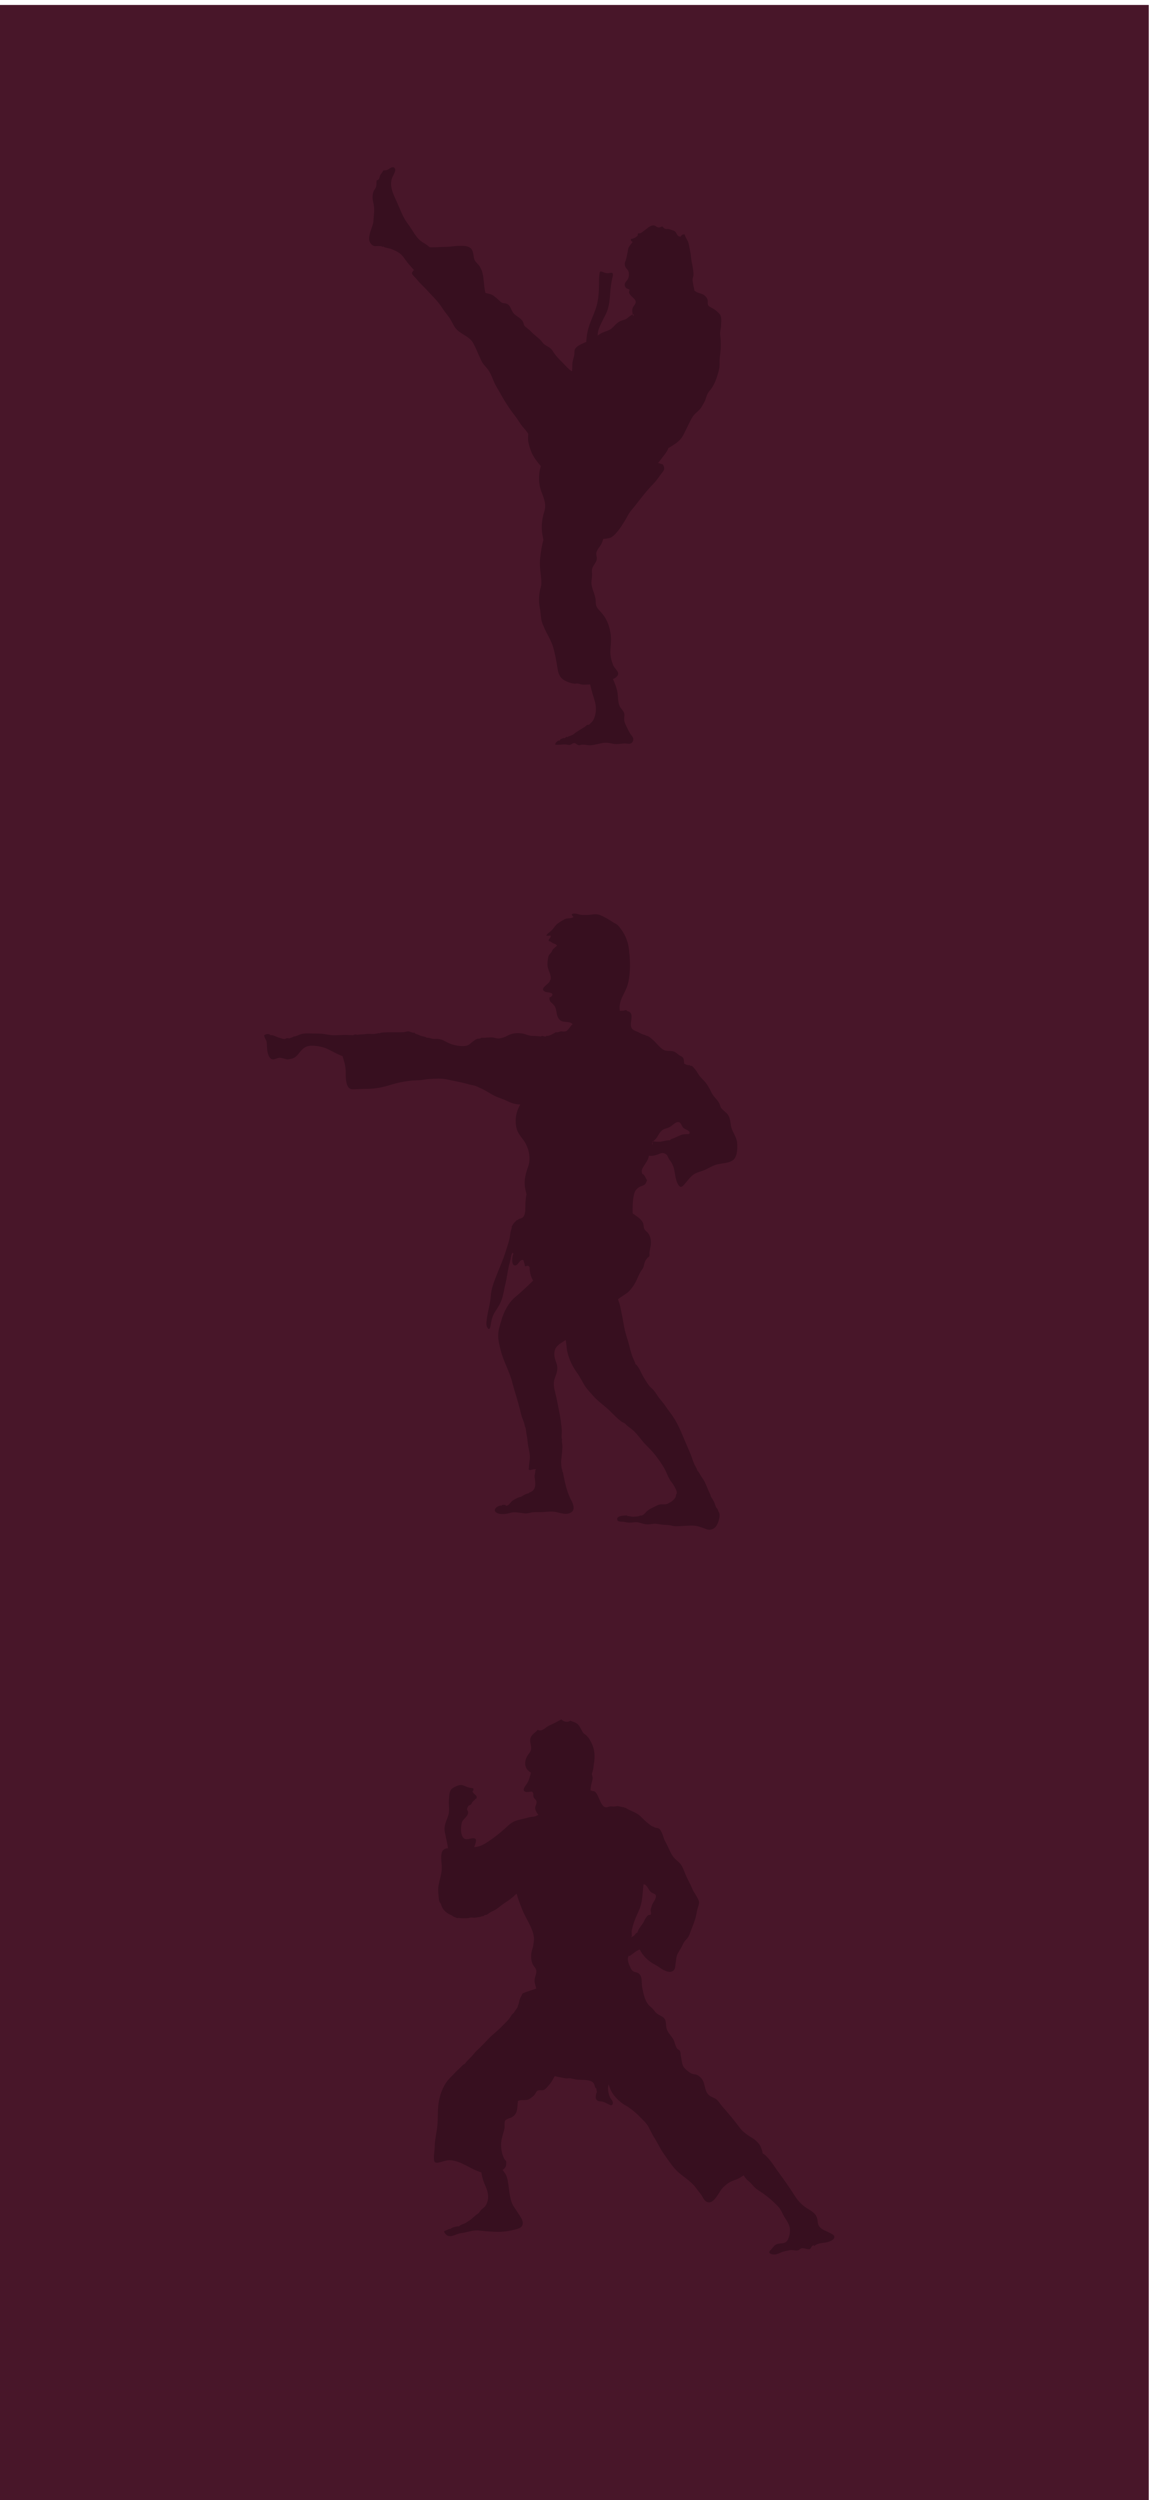 <?xml version="1.0" encoding="UTF-8" standalone="no"?>
<!-- Created with Inkscape (http://www.inkscape.org/) -->

<svg
   version="1.1"
   id="svg2"
   width="155"
   height="337"
   viewBox="0 0 155 337"
   sodipodi:docname="BroadcastAssetRight.svg"
   inkscape:version="1.2.2 (b0a8486541, 2022-12-01)"
   xmlns:inkscape="http://www.inkscape.org/namespaces/inkscape"
   xmlns:sodipodi="http://sodipodi.sourceforge.net/DTD/sodipodi-0.dtd"
   xmlns="http://www.w3.org/2000/svg"
   xmlns:svg="http://www.w3.org/2000/svg">
  <defs
     id="defs6">
    <clipPath
       clipPathUnits="userSpaceOnUse"
       id="clipPath20">
      <path
         d="M 0,2394 H 28286 V 20000 H 0 Z"
         id="path18" />
    </clipPath>
    <linearGradient
       x1="0"
       y1="0"
       x2="1"
       y2="0"
       gradientUnits="userSpaceOnUse"
       gradientTransform="matrix(0,-17403.7,-17403.7,0,14142.9,19697.7)"
       spreadMethod="pad"
       id="linearGradient28">
      <stop
         style="stop-opacity:1;stop-color:#481629"
         offset="0"
         id="stop22" />
      <stop
         style="stop-opacity:1;stop-color:#cc3c2d"
         offset="0.417"
         id="stop24" />
      <stop
         style="stop-opacity:1;stop-color:#f6ae5a"
         offset="1"
         id="stop26" />
    </linearGradient>
    <clipPath
       clipPathUnits="userSpaceOnUse"
       id="clipPath38">
      <path
         d="m 23386.3,13478.7 c 0,2280.3 -1848.6,4128.9 -4128.9,4128.9 -2280.4,0 -4129,-1848.6 -4129,-4128.9 0,-2280.4 1848.6,-4129 4129,-4129 2280.3,0 4128.9,1848.6 4128.9,4129 z"
         id="path36" />
    </clipPath>
    <linearGradient
       x1="0"
       y1="0"
       x2="1"
       y2="0"
       gradientUnits="userSpaceOnUse"
       gradientTransform="matrix(0,-8479.71,-8479.71,0,19257.3,17607.6)"
       spreadMethod="pad"
       id="linearGradient46">
      <stop
         style="stop-opacity:1;stop-color:#f57572"
         offset="0"
         id="stop40" />
      <stop
         style="stop-opacity:1;stop-color:#f8a26c"
         offset="0.417"
         id="stop42" />
      <stop
         style="stop-opacity:1;stop-color:#fcdf81"
         offset="1"
         id="stop44" />
    </linearGradient>
    <clipPath
       clipPathUnits="userSpaceOnUse"
       id="clipPath56">
      <path
         d="m -32.688,14924 c 0,0 711.129,-28.8 1299.648,-288.8 588.52,-259.9 760.17,-288.8 1029.91,-231 269.73,57.7 171.65,404.3 -564,519.8 0,0 274.38,86.7 701.19,0 426.8,-86.6 966.28,-361.9 1309.58,-253.1 343.31,108.7 662.08,22.1 956.34,-151.2 0,0 73.57,389 662.09,151.2 588.51,-237.8 956.34,-461.1 1299.65,-291.7 343.3,169.4 858.25,202.8 1397.73,-59.4 539.47,-262.2 907.3,60.1 1054.42,0 147.13,-60 637.57,-119.6 931.83,-104.3 294.3,15.4 907.3,-13.5 1054.4,-186.8 147.2,-173.3 -858.2,28.9 -1103.44,-231 -245.22,-260 -539.48,-144.4 -1103.48,-144.4 0,0 -956.34,-173.3 -1226.07,-548.8 0,0 416.86,-57.7 1103.47,0 686.6,57.8 1103.47,-317.7 1814.62,-317.7 711.1,0 956.3,346.6 1373.2,202.2 416.9,-144.4 735.6,-202.2 1128,-202.2 392.3,0 1226.1,-288.8 1373.2,-433.2 0,0 -711.1,86.7 -1152.5,-202.2 -441.4,-288.8 -613.1,-28.9 -1152.5,-173.3 -539.5,-144.3 -833.8,173.3 -1177.1,-173.2 -343.3,-346.6 -907.3,-491 -1544.84,-433.3 -637.56,57.8 -539.48,206.3 -1078.95,-12.3 -539.48,-218.7 -1152.52,-218.7 -1397.74,-218.7 -245.21,0 -784.69,-86.7 -1177.04,-404.3 0,0 514.96,-86.7 564.01,-288.9 49.04,-202.1 858.25,-115.5 1103.47,-231 0,0 -1275.13,-202.2 -1593.91,-346.6 -318.78,-144.4 -809.21,-28.9 -1544.86,0 -735.65,28.9 -1618.43,60 -1986.26,-71.1 -367.81,-131.1 -1275.11,302.2 -1422.243,302.2 0,0 465.903,288.8 931.823,259.9 465.91,-28.9 760.17,231.1 907.3,317.7 147.13,86.6 441.38,577.6 1029.91,548.7 588.52,-28.8 -1275.14,202.2 -1520.35,202.2 -245.22,0 -2255.988,375.5 -2721.898,173.3 v 3359.9 z"
         id="path54" />
    </clipPath>
    <clipPath
       clipPathUnits="userSpaceOnUse"
       id="clipPath62">
      <path
         d="M 28285.7,0 H 0.004 V 20000 H 28285.7 Z"
         id="path60" />
    </clipPath>
    <linearGradient
       x1="0"
       y1="0"
       x2="1"
       y2="0"
       gradientUnits="userSpaceOnUse"
       gradientTransform="matrix(0,-17466.4,17466.4,0,6992.75,19966.5)"
       spreadMethod="pad"
       id="linearGradient70">
      <stop
         style="stop-opacity:1;stop-color:#8d3453"
         offset="0"
         id="stop64" />
      <stop
         style="stop-opacity:1;stop-color:#cc3c2d"
         offset="0.152"
         id="stop66" />
      <stop
         style="stop-opacity:1;stop-color:#f6c77d"
         offset="1"
         id="stop68" />
    </linearGradient>
    <clipPath
       clipPathUnits="userSpaceOnUse"
       id="clipPath80">
      <path
         d="m -12.867,19693.2 c 0,0 331.164,-14 503.379,70.4 172.207,84.5 264.933,55.4 490.125,-35.6 225.193,-91.1 397.403,-36.5 556.363,-35.6 158.97,0.8 529.87,199.8 861.04,121.4 331.18,-78.3 516.63,-100 741.83,-138.4 225.19,-38.5 649.09,-193.3 768.31,-207.4 0,0 -596.11,-98.5 -808.06,-239.2 -211.94,-140.8 -357.66,-183 -357.66,-183 0,0 317.92,140.7 503.38,84.4 185.46,-56.3 543.12,-56.3 728.57,14.1 185.46,70.4 543.12,211.1 662.34,183 119.22,-28.2 304.67,-140.8 516.63,-140.8 211.94,0 715.32,-28.1 794.8,-140.7 79.48,-112.6 211.95,-98.5 423.9,0 211.95,98.5 476.89,126.7 635.84,28.1 158.97,-98.5 490.14,-70.3 609.36,-28.1 119.22,42.2 781.56,-31.9 914.03,-79.3 132.47,-47.4 622.59,-103.7 914.02,-131.8 291.44,-28.2 556.37,-70.4 556.37,-70.4 0,0 -781.56,-140.8 -1218.7,-140.8 -437.15,0 -556.37,-14 -675.59,-70.3 -119.22,-56.3 -304.68,42.2 -582.86,0 -278.18,-42.3 -728.57,-154.9 -1006.75,-168.9 -278.18,-14.1 -490.14,0 -675.59,-112.6 -185.45,-112.6 -410.65,-112.6 -635.85,-70.4 0,0 158.96,-267.4 384.16,-253.4 225.2,14.1 596.11,183 741.82,140.8 145.71,-42.3 410.65,-198.1 569.61,-141.3 158.96,56.8 384.16,155.4 543.12,99 158.96,-56.2 450.39,-138.3 649.09,-111.3 198.7,26.9 516.63,32.8 688.84,-5.3 172.2,-38.2 516.62,-60.4 794.81,0 278.17,60.4 1258.39,-207.1 1258.39,-207.1 0,0 -1019.96,-154.8 -1139.18,-239.3 -119.21,-84.4 -410.65,-182.9 -675.59,-126.6 -264.93,56.3 -662.33,14 -847.78,-112.6 -185.46,-126.7 -609.36,-126.7 -794.81,-98.6 -185.46,28.2 -331.18,138.6 -569.61,-15.1 -238.45,-153.8 -397.41,-210.1 -582.87,-210.1 -185.45,0 -635.84,-42.2 -814.67,-140.7 -178.83,-98.5 -457.02,-112.6 -735.2,-112.6 -278.18,0 -1006.76,-450.4 -1245.19,-394.1 -238.45,56.3 -543.12,-28.2 -755.07,-98.6 -211.96,-70.3 -914.03,-380 -1271.7,-394 -357.66,-14.1 -1324.675,-211.2 -1510.128,-140.8 z"
         id="path78" />
    </clipPath>
    <clipPath
       clipPathUnits="userSpaceOnUse"
       id="clipPath86">
      <path
         d="M 28285.7,0 H 0.004 V 20000 H 28285.7 Z"
         id="path84" />
    </clipPath>
    <linearGradient
       x1="0"
       y1="0"
       x2="1"
       y2="0"
       gradientUnits="userSpaceOnUse"
       gradientTransform="matrix(0,-17466.4,-17466.4,0,5365.32,19966.5)"
       spreadMethod="pad"
       id="linearGradient94">
      <stop
         style="stop-opacity:1;stop-color:#8d3453"
         offset="0"
         id="stop88" />
      <stop
         style="stop-opacity:1;stop-color:#cc3c2d"
         offset="0.152"
         id="stop90" />
      <stop
         style="stop-opacity:1;stop-color:#f6c77d"
         offset="1"
         id="stop92" />
    </linearGradient>
    <clipPath
       clipPathUnits="userSpaceOnUse"
       id="clipPath104">
      <path
         d="m 28181,13046.1 c 0,0 -858.1,-278.6 -1382.5,-151.9 -524.4,126.6 -834.2,35.2 -1167.9,-33 -333.7,-68.4 -858.1,-83.7 -1072.6,0 -214.5,83.6 -548.2,58.3 -1024.9,-169.7 -476.7,-227.9 -1430.1,-25.3 -1573.2,0 0,0 -333.7,430.6 -834.2,228 -500.5,-202.6 -649.5,-25.3 -1147.1,-25.3 -497.5,0 -974.2,-290.4 -1212.6,-309.8 -238.3,-19.5 -929.6,120.7 -1310.9,0 -381.4,-120.8 -762.8,-247.4 -1120.3,-222.1 -357.5,25.3 -762.7,-25.3 -1120.2,-151.9 0,0 524.3,0 572,-228 47.7,-227.9 309.9,-253.2 524.4,-253.2 214.5,0 452.8,202.6 595.9,0 143,-202.6 643.5,-303.9 762.7,-228 119.2,76 333.7,-101.1 572,-25.2 238.4,75.9 715.1,-215.9 1025,-19.3 309.8,196.5 1406.2,-69.4 1406.2,-69.4 0,0 -953.4,-38 -1334.7,-190 -381.4,-151.9 -1001.1,0 -1215.6,-202.6 -214.6,-202.6 -595.9,-177.3 -953.5,-227.9 0,0 524.4,-228 953.5,-202.6 429,25.3 1024.9,173.3 1430.1,-2 405.2,-175.3 834.2,23.4 1167.9,0 333.7,-23.4 667.4,130.7 1096.4,-73 429.1,-203.6 834.3,-416.1 1263.3,-360.5 429,55.6 953.4,179.7 1215.6,-9 262.2,-188.7 643.6,-290 1001.1,-138 357.5,151.9 929.6,-20.8 1072.6,-73.7 143,-53 1048.7,52.9 1334.8,0 286,-53 935.5,-15.3 935.5,-15.3 v 3153.4 z"
         id="path102" />
    </clipPath>
    <clipPath
       clipPathUnits="userSpaceOnUse"
       id="clipPath110">
      <path
         d="M 28285.7,0 H 0.004 V 20000 H 28285.7 Z"
         id="path108" />
    </clipPath>
    <linearGradient
       x1="0"
       y1="0"
       x2="1"
       y2="0"
       gradientUnits="userSpaceOnUse"
       gradientTransform="matrix(0,-17466.4,-17466.4,0,21927.2,19966.5)"
       spreadMethod="pad"
       id="linearGradient118">
      <stop
         style="stop-opacity:1;stop-color:#8d3453"
         offset="0"
         id="stop112" />
      <stop
         style="stop-opacity:1;stop-color:#cc3c2d"
         offset="0.152"
         id="stop114" />
      <stop
         style="stop-opacity:1;stop-color:#f6c77d"
         offset="1"
         id="stop116" />
    </linearGradient>
    <clipPath
       clipPathUnits="userSpaceOnUse"
       id="clipPath128">
      <path
         d="m -81.805,6765.3 c 0,0 732.852,227.9 1025.993,0 293.142,-228 537.412,-25.3 732.842,0 195.43,25.3 903.85,151.9 1270.28,101.3 l 219.85,177.3 c 0,0 -390.85,101.3 -610.71,151.9 -219.85,50.7 -439.7,152 -610.71,126.7 -170.99,-25.4 -488.56,-118.7 -757.27,4 -268.716,122.6 -488.572,233.7 -635.138,165.5 0,0 390.856,185 708.418,134.4 317.57,-50.7 659.57,-134.4 879.42,8.8 219.86,143.1 708.42,219.1 928.28,219.1 219.85,0 683.99,177.3 683.99,177.3 0,0 -378.64,202.6 -525.21,183.6 -146.57,-19 -329.78,38 -531.31,151.9 -201.54,114 -513,285 -677.89,247 C 1854.14,8576.1 1561,8804 1561,8804 c 0,0 934.38,-113.9 1264.16,0 329.79,114 586.28,152 824.46,114 238.18,-38 421.39,104.5 769.49,14.2 348.11,-90.2 622.92,94.3 916.06,30.5 293.14,-63.7 861.1,-177.7 1374.1,-177.7 0,0 -659.57,-76 -650.41,-170.9 9.16,-95 -265.66,-114 -448.87,-95 -183.21,19 -238.17,-19 -274.82,-76 0,0 201.54,-170.9 513,-170.9 311.46,0 494.67,-95 769.49,-171 274.82,-76 604.6,-94.9 769.5,-94.9 164.88,0 531.31,-38 531.31,-38 0,0 -641.25,-74.1 -842.78,-151 -201.53,-77 -641.24,-77 -806.14,-96 -164.88,-19 -567.95,-94.9 -769.49,-151.9 -201.53,-57 -384.74,-77.4 -384.74,-77.4 0,0 256.5,-131.6 567.96,-283.5 311.46,-152 531.31,-95 714.53,-95 183.21,0 567.95,57 879.41,-170.9 311.47,-228 384.75,-360 641.25,-284.5 256.49,75.5 476.35,189.5 751.17,132.5 274.82,-57 494.67,19 824.45,76 329.78,57 439.71,170.9 824.41,0 384.8,-171 1026,-38 1026,-38 0,0 -256.5,-284.9 -403,-303.9 -146.6,-19 238.1,-114 567.9,0 329.8,114 238.2,151.9 476.4,57 238.2,-95 787.8,132.9 952.7,38 164.9,-95 311.4,132.9 567.9,170.9 256.5,38 604.6,95 604.6,95 0,0 -751.1,114 -952.7,227.9 -201.5,114 -366.4,190 -531.3,114 -164.9,-76 -366.4,-95 -513,-38 -146.5,57 -366.4,114 -513,95 -146.5,-19 -476.3,-76 -586.2,0 -110,75.9 -769.5,207.5 -769.5,207.5 0,0 806.1,96.4 934.3,96.4 128.3,0 366.5,-76 659.6,19 293.2,94.9 586.3,208.9 696.2,208.9 109.9,0 201.6,227.9 513,95 311.5,-133 476.4,-243.6 641.3,-188.3 164.8,55.3 769.4,-36.4 1117.5,0 0,0 -476.3,245.3 -732.8,226.3 -256.5,-19 659.6,57 732.8,57 73.3,0 531.4,18.9 696.3,75.9 164.8,57 458,228 458,228 0,0 -274.8,0 -549.7,0 -274.8,0 -403,208.9 -586.2,208.9 0,0 348.1,-38 513,19 164.9,57 329.7,170.9 622.9,57 293.1,-114 586.3,-133 659.5,-76 73.3,57 36.7,208.9 421.4,133 384.8,-76 384.8,0 824.5,-38 439.7,-38 641.2,-284.9 952.7,-284.9 0,0 -403.1,-76 -677.9,-114 -274.8,-38 -494.7,-19 -586.3,-133 -91.6,-113.9 -311.4,-189.9 -458,-170.9 -146.6,19 -476.4,-95 -476.4,-95 l -403,-208.9 c 0,0 384.7,35.1 549.6,-115.4 164.9,-150.5 403.1,-131.6 641.3,-131.6 238.1,0 439.7,152 677.9,0 238.1,-151.9 659.5,-94.9 732.8,-75.9 73.3,19 421.4,-57 604.6,-95 183.2,-38 714.5,19 787.8,19 73.3,0 -677.9,-265.9 -897.7,-265.9 -219.9,0 -604.6,-19 -732.9,-133 -128.2,-114 -513,-133 -696.2,-133 0,0 183.2,-186.2 568,-207.1 0,0 -348.1,-96.8 -439.7,-191.7 -91.6,-95 -458.1,-38 -586.3,0 -128.3,38 -879.4,10 -952.7,-52 -73.3,-62 -458.1,5 -769.5,0 -311.5,-5 -659.6,85 -824.5,-26.5 -164.9,-111.5 -531.3,-130.5 -806.1,-130.5 -274.8,0 -842.8,-57 -1135.9,-151.9 0,0 604.6,-171 1007.7,-133 403,38 512.9,-11 861,-5.5 348.2,5.5 1245.9,-108.5 1703.9,-165.4 0,0 -403,-38 -458,-133 -55,-95 -458,-152 -604.6,-152 -146.6,0 -604.6,-113.9 -604.6,-113.9 0,0 989.3,38 1520.7,0 531.3,-38 476.3,189.9 916,189.9 439.7,0 622.9,0 879.4,19 256.5,19 366.5,-312.4 732.9,-213.2 366.4,99.2 824.4,91.5 1172.5,-18.6 348.1,-110.1 916.1,-22.8 1154.3,0 238.2,22.9 604.6,22.9 806.1,22.9 201.5,0 989.4,189.9 989.4,189.9 0,0 -311.5,-38 -513,76 -201.6,114 -806.2,114 -971.1,114 -164.8,0 -641.2,208.9 -769.4,208.9 0,0 531.3,114 641.2,152 109.9,37.9 329.8,132.9 513,132.9 183.2,0 421.4,-38 531.3,0 109.9,38 384.8,0 568,0 183.2,0 458,284.9 458,284.9 0,0 -421.4,57 -622.9,76 -201.6,19 -256.5,152 -513,114 0,0 348.1,151.9 494.7,151.9 146.5,0 439.7,38 641.2,76 201.5,38 311.5,95 458,-19 146.6,-113.9 458.1,-132.9 659.6,-113.9 201.5,18.9 732.8,56.9 806.1,75.9 73.3,19 677.9,-75.9 861.1,-75.9 0,0 -329.8,-171 -604.6,-285 -274.8,-113.9 -366.4,-170.9 -622.9,-189.9 -256.5,-19 -311.5,-38 -476.4,-19 -164.8,19 -403,-133 -403,-133 0,0 403,-151.9 604.6,-151.9 201.5,0 366.4,76 531.3,76 164.9,0 531.3,0 714.5,0 183.2,0 568,0 696.2,-57 128.3,-57 256.5,-57 439.7,-57 183.3,0 604.6,-190 604.6,-190 0,0 -128.2,-75.9 -403,-189.9 -274.8,-114 -384.8,-227.9 -641.3,-227.9 -256.5,0 -549.6,35.4 -769.5,-96.3 -219.8,-131.7 -604.6,-36.7 -861.1,-150.7 -256.5,-113.9 -769.5,-208.9 -769.5,-208.9 0,0 531.4,-303.9 806.2,-189.9 274.8,113.9 586.3,113.9 824.4,56.9 238.2,-56.9 384.8,-127.1 696.2,-82.5 311.5,44.6 586.3,291.5 806.2,177.5 219.8,-114 696.2,-191.6 696.2,-191.6 l 513,-264.3 V 2561.2 H -497.082 Z"
         id="path126" />
    </clipPath>
    <clipPath
       clipPathUnits="userSpaceOnUse"
       id="clipPath134">
      <path
         d="M 28285.7,0 H 0.004 V 20000 H 28285.7 Z"
         id="path132" />
    </clipPath>
    <linearGradient
       x1="0"
       y1="0"
       x2="1"
       y2="0"
       gradientUnits="userSpaceOnUse"
       gradientTransform="matrix(0,-17466.4,-17466.4,0,14071.4,19966.5)"
       spreadMethod="pad"
       id="linearGradient142">
      <stop
         style="stop-opacity:1;stop-color:#8d3453"
         offset="0"
         id="stop136" />
      <stop
         style="stop-opacity:1;stop-color:#cc3c2d"
         offset="0.152"
         id="stop138" />
      <stop
         style="stop-opacity:1;stop-color:#f6c77d"
         offset="1"
         id="stop140" />
    </linearGradient>
    <clipPath
       clipPathUnits="userSpaceOnUse"
       id="clipPath152">
      <path
         d="m 28145.9,20194.9 c 0,0 -1191.1,-400.8 -1919,-218.7 -727.9,182.2 -1158.1,50.8 -1621.3,-47.4 -463.2,-98.3 -1191.1,-120.4 -1488.9,0 -297.7,120.3 -761,83.9 -1422.7,-244 -661.7,-328 -1985.2,-36.5 -2183.7,0 0,0 -463.2,619.4 -1158,327.9 -694.8,-291.5 -901.6,-36.5 -1592.3,-36.5 -690.7,0 -1352.4,-417.6 -1683.3,-445.6 -330.8,-28 -1290.3,173.7 -1819.7,0 -529.4,-173.8 -1058.8,-355.9 -1555.1,-319.5 -496.3,36.4 -1058.8,-36.4 -1555.1,-218.6 0,0 727.9,0 794.1,-327.9 66.2,-327.9 430.1,-364.4 727.9,-364.4 297.8,0 628.7,291.5 827.2,0 198.5,-291.4 893.3,-437.2 1058.7,-327.9 165.5,109.3 463.3,-145.4 794.1,-36.3 330.9,109.2 992.6,-310.5 1422.7,-27.8 430.2,282.7 1952.1,-99.7 1952.1,-99.7 0,0 -1323.4,-54.8 -1852.8,-273.4 -529.4,-218.6 -1389.6,0 -1687.4,-291.5 -297.8,-291.5 -827.2,-255 -1323.5,-327.9 0,0 727.9,-327.9 1323.5,-291.5 595.5,36.5 1422.7,249.4 1985.2,-2.8 562.4,-252.2 1158,33.6 1621.2,0 463.2,-33.6 926.4,188 1522,-105 595.5,-293 1158,-598.6 1753.6,-518.6 595.5,79.9 1323.4,258.5 1687.4,-13 363.9,-271.4 893.3,-417.2 1389.6,-198.6 496.3,218.6 1290.4,-29.8 1488.9,-106 198.5,-76.1 1455.8,76.2 1852.9,0 397,-76.1 1298.6,-22 1298.6,-22 v 4536.7 z"
         id="path150" />
    </clipPath>
    <clipPath
       clipPathUnits="userSpaceOnUse"
       id="clipPath158">
      <path
         d="M 28285.7,0 H 0.004 V 20000 H 28285.7 Z"
         id="path156" />
    </clipPath>
    <linearGradient
       x1="0"
       y1="0"
       x2="1"
       y2="0"
       gradientUnits="userSpaceOnUse"
       gradientTransform="matrix(0,-17466.4,17466.4,0,19464.8,19966.5)"
       spreadMethod="pad"
       id="linearGradient166">
      <stop
         style="stop-opacity:1;stop-color:#8d3453"
         offset="0"
         id="stop160" />
      <stop
         style="stop-opacity:1;stop-color:#cc3c2d"
         offset="0.152"
         id="stop162" />
      <stop
         style="stop-opacity:1;stop-color:#f6c77d"
         offset="1"
         id="stop164" />
    </linearGradient>
  </defs>
  <sodipodi:namedview
     id="namedview4"
     pagecolor="#ffffff"
     bordercolor="#999999"
     borderopacity="1"
     inkscape:showpageshadow="0"
     inkscape:pageopacity="0"
     inkscape:pagecheckerboard="0"
     inkscape:deskcolor="#d1d1d1"
     showgrid="false"
     inkscape:zoom="2.8319997"
     inkscape:cx="210.98166"
     inkscape:cy="196.68081"
     inkscape:window-width="2494"
     inkscape:window-height="1371"
     inkscape:window-x="0"
     inkscape:window-y="0"
     inkscape:window-maximized="1"
     inkscape:current-layer="g10"
     inkscape:document-units="in">
    <inkscape:page
       x="0"
       y="0"
       id="page8"
       width="155"
       height="337"
       inkscape:export-filename="BroadcastAssetRight.png"
       inkscape:export-xdpi="96"
       inkscape:export-ydpi="96" />
  </sodipodi:namedview>
  <g
     id="g10"
     inkscape:groupmode="layer"
     inkscape:label="Page 1"
     transform="matrix(1.333,0,0,-1.333,0,2666.667)">
    <path
       id="path238"
       style="fill:#481629;fill-opacity:1;fill-rule:nonzero;stroke:none;stroke-width:0.013"
       d="m 0,2000 v -252.75 h 116.25 v 252.75 z"
       sodipodi:nodetypes="ccccc" />
    <path
       d="m 66.034,1884.73 v 0.278 c 0.016,0.027 0.039,0.054 0.063,0.08 0.161,-0.025 0.576,-0.043 0.682,-0.037 0.312,0.019 0.725,0.181 1.022,0.144 0.065,0.143 0.397,0.209 0.543,0.284 0.187,0.096 0.369,0.171 0.567,0.251 0.273,0.115 0.507,0.073 0.826,0.1 0.201,0.28 -0.236,0.418 -0.406,0.507 -0.287,0.15 -0.272,0.278 -0.422,0.52 -0.292,0.47 -0.761,-0.075 -1.047,-0.266 -0.201,-0.135 -0.373,-0.165 -0.578,-0.236 -0.259,-0.087 -0.422,-0.256 -0.58,-0.499 -0.113,-0.176 -0.198,-0.353 -0.341,-0.518 -0.065,-0.075 -0.18,-0.158 -0.266,-0.25 -0.037,0.01 -0.062,0.011 -0.063,0.017 v -0.097 c -0.054,-0.085 -0.071,-0.176 0,-0.278 z m -38.633,11.085 c 0.201,0.076 0.626,-0.197 0.845,-0.244 0.211,-0.043 0.546,-0.234 0.718,-0.058 0.11,-0.01 0.192,0.056 0.28,-0.028 0.147,0.08 0.378,0.111 0.485,0.214 0.186,-0.025 0.535,0.18 0.737,0.233 0.232,0.062 0.466,0.084 0.686,0.076 0.469,-0.019 0.899,-0.01 1.328,-0.032 0.452,-0.024 0.873,-0.159 1.328,-0.156 0.341,0 0.702,0.027 1.043,0.034 0.185,0.01 0.355,-0.011 0.503,-0.016 0.114,-0.01 0.268,0.01 0.39,-0.024 0.101,0.102 0.161,0.07 0.283,0.086 0,0 0.116,-0.037 0.138,-0.037 0.074,0.01 0.174,0.032 0.254,0.034 0.251,0.01 0.441,0.016 0.684,0.053 0.278,0.043 0.591,-0.035 0.865,0.013 0.091,0.016 0.219,0.036 0.312,0.062 0.097,0.026 0.14,-0.057 0.246,0.049 0.522,0.068 1.18,0.041 1.769,0.041 0.18,0 0.36,0.01 0.543,0.013 0.148,0.01 0.347,0.092 0.47,0.087 0.219,-0.012 0.446,-0.198 0.658,-0.126 0.007,-0.031 0.015,-0.058 0.027,-0.087 0.169,-0.076 0.361,-0.133 0.533,-0.216 0.172,-0.083 0.542,-0.095 0.655,-0.223 0.18,0.043 0.431,-0.076 0.607,-0.105 0.197,-0.032 0.413,0.016 0.611,-0.017 0.079,-0.012 0.155,-0.036 0.219,-0.047 0.143,-0.03 0.174,-0.061 0.312,-0.126 0.224,-0.105 0.485,-0.259 0.718,-0.339 0.411,-0.144 1.319,-0.34 1.769,-0.081 0.164,0.093 0.301,0.241 0.463,0.358 0.135,0.093 0.255,0.198 0.405,0.248 0.147,0.046 0.323,-0.017 0.427,0.118 0.208,-0.028 0.424,0.01 0.626,0.016 0.121,0.01 0.427,0.025 0.574,0 0.201,-0.034 0.413,-0.12 0.645,-0.085 0.273,0.043 0.543,0.132 0.793,0.269 0.494,0.27 0.924,0.292 1.456,0.234 0.356,-0.039 0.671,-0.244 1.038,-0.249 0.28,-0.01 0.628,-0.01 0.894,-0.069 0.161,0.207 0.438,-0.158 0.564,0.088 0.222,-0.1 0.775,0.254 0.969,0.36 0.118,-0.084 0.356,0.067 0.502,0.075 0.105,0.01 0.225,-0.032 0.34,-0.016 0.176,0.023 0.17,0.01 0.31,0.133 0.196,0.182 0.312,0.437 0.528,0.617 -0.013,0.013 -0.026,0.025 -0.039,0.036 -0.388,0.323 -0.935,0.04 -1.302,0.433 -0.312,0.337 -0.252,0.787 -0.4,1.189 -0.076,0.208 -0.2,0.318 -0.346,0.45 -0.236,0.209 -0.255,0.277 -0.269,0.585 0.122,0.01 0.34,0.189 0.304,0.324 -0.057,0.218 -0.585,0.179 -0.74,0.261 -0.664,0.354 0.507,0.785 0.5,1.16 0.186,0.111 0.021,0.615 -0.045,0.779 -0.134,0.342 -0.241,0.622 -0.204,0.999 0.025,0.223 0.031,0.547 0.139,0.737 0.107,0.191 0.308,0.313 0.36,0.548 0.118,0.134 0.291,0.296 0.463,0.428 -0.005,0.01 -0.005,0.01 -0.009,0.01 -0.101,0.172 -0.248,0.168 -0.411,0.25 -0.122,0.062 -0.255,0.208 -0.403,0.197 -0.115,0.245 0.262,0.292 0.164,0.579 -0.135,-0.036 -0.276,-0.021 -0.415,-0.029 0,0.172 0.363,0.381 0.505,0.52 0.202,0.203 0.337,0.45 0.549,0.642 0.198,0.181 0.552,0.379 0.809,0.518 0.262,0.141 0.7,0.016 0.881,0.232 -0.09,0.056 -0.148,0.139 -0.187,0.25 0.172,0.174 0.61,0.032 0.808,-0.019 0.225,-0.056 0.448,-0.045 0.685,-0.045 0.5,0 0.918,0.176 1.361,0 0.489,-0.193 0.905,-0.461 1.338,-0.737 0.232,-0.147 0.381,-0.172 0.565,-0.388 0.576,-0.685 0.932,-1.432 1.035,-2.327 0.091,-0.808 0.152,-1.599 0.073,-2.402 -0.039,-0.393 -0.079,-0.769 -0.184,-1.143 -0.137,-0.495 -0.402,-0.931 -0.61,-1.394 -0.17,-0.376 -0.262,-0.812 -0.206,-1.232 0.005,-0.023 0.005,-0.045 0.009,-0.067 0.147,0 0.297,0.017 0.372,0.017 0.076,0.026 0.155,0.047 0.235,0.059 0.063,-0.019 0.111,-0.054 0.15,-0.105 0.156,-0.045 0.222,-0.054 0.317,-0.169 0.244,-0.288 0.005,-0.906 0.042,-1.271 0.045,-0.467 0.367,-0.518 0.737,-0.683 0.171,-0.076 0.317,-0.179 0.5,-0.235 0.102,-0.03 0.269,-0.066 0.341,-0.144 0.149,0.067 0.666,-0.41 0.797,-0.538 0.315,-0.309 0.709,-0.86 1.153,-0.957 0.243,-0.053 0.484,-0.01 0.713,-0.057 0.281,-0.067 0.438,-0.248 0.652,-0.402 0.175,-0.126 0.33,-0.116 0.422,-0.334 0.062,-0.14 0.062,-0.372 0.075,-0.525 0.159,-0.051 0.349,-0.204 0.536,-0.131 0.079,-0.122 0.161,-0.054 0.26,-0.11 0.099,-0.056 0.158,-0.156 0.237,-0.241 0.191,-0.201 0.298,-0.403 0.437,-0.624 0.166,-0.267 0.388,-0.443 0.575,-0.654 0.272,-0.305 0.496,-0.691 0.675,-1.063 0.108,-0.223 0.218,-0.399 0.388,-0.592 0.169,-0.188 0.315,-0.356 0.442,-0.586 0.071,-0.124 0.11,-0.356 0.184,-0.463 0.143,-0.197 0.388,-0.367 0.578,-0.557 0.341,-0.345 0.352,-0.787 0.424,-1.242 0.09,-0.592 0.567,-1.111 0.626,-1.711 0.048,-0.481 0.034,-1.307 -0.309,-1.678 -0.425,-0.459 -1.298,-0.387 -1.865,-0.576 -0.369,-0.123 -0.672,-0.309 -1.023,-0.481 -0.403,-0.197 -0.887,-0.249 -1.25,-0.526 -0.374,-0.287 -0.631,-0.687 -0.943,-1.026 -0.201,-0.219 -0.361,-0.291 -0.547,-0.011 -0.378,0.57 -0.298,1.31 -0.546,1.938 -0.101,0.255 -0.211,0.425 -0.374,0.637 -0.165,0.215 -0.134,0.42 -0.377,0.563 -0.272,0.159 -0.426,0.111 -0.702,-0.01 -0.341,-0.137 -0.676,-0.212 -0.995,-0.163 -0.016,-0.106 -0.039,-0.2 -0.065,-0.272 -0.122,-0.337 -0.378,-0.628 -0.549,-0.942 -0.139,-0.255 -0.119,-0.34 -0.064,-0.609 0.28,-0.113 0.322,-0.432 0.494,-0.647 -0.081,-0.181 -0.092,-0.33 -0.255,-0.459 -0.164,-0.127 -0.376,-0.138 -0.552,-0.249 -0.42,-0.266 -0.504,-0.61 -0.574,-1.046 -0.084,-0.531 -0.084,-1.065 -0.076,-1.612 0.356,-0.251 0.801,-0.502 1.014,-0.889 0.113,-0.203 0.074,-0.388 0.139,-0.608 0.068,-0.226 0.298,-0.338 0.424,-0.514 0.259,-0.364 0.313,-0.819 0.248,-1.25 -0.034,-0.225 -0.103,-0.479 -0.126,-0.685 -0.015,-0.116 0.036,-0.255 -0.011,-0.363 -0.057,-0.128 -0.137,-0.118 -0.222,-0.218 -0.14,-0.17 -0.22,-0.31 -0.281,-0.534 -0.064,-0.246 -0.053,-0.374 -0.218,-0.589 -0.363,-0.474 -0.499,-1.059 -0.826,-1.563 -0.212,-0.324 -0.437,-0.637 -0.751,-0.86 -0.287,-0.203 -0.592,-0.384 -0.872,-0.602 0.1,-0.276 0.184,-0.546 0.244,-0.825 0.14,-0.655 0.281,-1.393 0.392,-2.045 0.101,-0.592 0.345,-1.179 0.488,-1.774 0.09,-0.374 0.185,-0.735 0.313,-1.102 0.087,-0.255 0.284,-0.572 0.324,-0.812 0.329,-0.209 0.587,-0.92 0.797,-1.271 0.179,-0.298 0.358,-0.604 0.563,-0.879 0.138,-0.187 0.339,-0.324 0.486,-0.498 0.154,-0.178 0.276,-0.381 0.4,-0.567 0.224,-0.338 0.568,-0.69 0.801,-1.041 0.246,-0.371 0.521,-0.708 0.762,-1.064 0.589,-0.872 0.955,-1.899 1.362,-2.825 0.196,-0.446 0.394,-0.895 0.549,-1.329 0.085,-0.236 0.154,-0.468 0.265,-0.696 0.065,-0.138 0.256,-0.424 0.264,-0.579 0.129,-0.096 0.275,-0.394 0.376,-0.554 0.14,-0.22 0.309,-0.437 0.41,-0.655 0.113,-0.243 0.223,-0.506 0.325,-0.766 0.08,-0.204 0.241,-0.431 0.264,-0.647 0.089,-0.124 0.257,-0.409 0.347,-0.589 0.079,-0.158 0.169,-0.599 0.313,-0.654 0.029,-0.087 0.019,-0.087 0.062,-0.124 0.017,-0.047 0.011,-0.086 0.028,-0.133 0.277,-0.296 0.096,-0.91 -0.064,-1.276 -0.195,-0.455 -0.629,-0.725 -1.124,-0.549 -0.405,0.144 -0.854,0.346 -1.325,0.362 -0.585,0.019 -1.155,-0.059 -1.749,-0.064 -0.249,-0.01 -0.482,0.088 -0.701,0.112 -0.262,0.027 -0.544,0.03 -0.799,0.061 -0.243,0.031 -0.506,0.1 -0.749,0.077 -0.278,-0.029 -0.526,-0.083 -0.814,-0.049 -0.229,0.026 -0.47,0.118 -0.686,0.172 -0.285,0.074 -0.471,0.027 -0.75,0 -0.264,-0.024 -0.504,0.011 -0.75,0.067 -0.176,0.04 -0.622,-0.02 -0.691,0.18 -0.171,0.48 0.759,0.467 0.989,0.476 0.01,-0.025 0.019,-0.046 0.028,-0.072 0.214,0.024 0.41,-0.079 0.627,-0.058 0.165,0.016 0.551,0.012 0.67,0.129 0.203,-0.083 0.451,0.18 0.563,0.307 0.257,0.293 0.553,0.405 0.894,0.58 0.281,0.142 0.445,0.245 0.776,0.234 0.175,-0.01 0.521,-0.01 0.642,0.126 0.282,0.099 0.802,0.504 0.748,0.877 0.288,0.147 -0.283,1.027 -0.435,1.213 -0.36,0.442 -0.503,1.012 -0.794,1.501 -0.248,0.414 -0.526,0.808 -0.817,1.191 -0.333,0.437 -0.701,0.791 -1.078,1.182 -0.392,0.406 -0.722,0.92 -1.121,1.299 -0.209,0.2 -0.471,0.374 -0.691,0.56 -0.085,0.07 -0.153,0.148 -0.235,0.22 -0.106,0.096 -0.223,0.108 -0.328,0.182 -0.43,0.298 -0.84,0.754 -1.213,1.113 -0.565,0.543 -1.222,0.971 -1.734,1.573 -0.291,0.341 -0.622,0.659 -0.845,1.049 -0.248,0.433 -0.462,0.846 -0.754,1.253 -0.456,0.639 -0.78,1.33 -0.951,2.062 -0.059,0.259 -0.083,0.578 -0.11,0.825 -0.016,0.127 -0.036,0.256 -0.059,0.386 -0.048,-0.026 -0.097,-0.057 -0.142,-0.087 -0.441,-0.284 -0.897,-0.518 -0.988,-1.078 -0.071,-0.435 0.052,-0.791 0.187,-1.16 0.204,-0.552 0.048,-0.979 -0.154,-1.512 -0.177,-0.471 -0.105,-0.937 0.013,-1.389 0.155,-0.585 0.256,-1.157 0.374,-1.753 0.103,-0.51 0.2,-1.027 0.254,-1.544 0.028,-0.262 0.064,-0.484 0.062,-0.75 0,-0.169 -0.065,-0.692 0.036,-0.776 -0.079,-0.113 0.032,-0.548 0.026,-0.721 -0.009,-0.303 -0.037,-0.633 -0.075,-0.941 -0.03,-0.244 -0.063,-0.489 -0.048,-0.749 0.007,-0.143 0.02,-0.61 0.11,-0.653 0.013,-0.1 -0.011,-0.212 0.063,-0.25 0.181,-0.945 0.361,-1.934 0.841,-2.83 0.187,-0.35 0.45,-0.97 -0.028,-1.25 -0.457,-0.266 -1.003,-0.061 -1.487,0.049 -0.536,0.119 -1.071,-0.01 -1.625,-0.01 -0.248,0 -0.505,0.016 -0.75,-0.012 -0.273,-0.034 -0.516,-0.145 -0.812,-0.113 -0.462,0.05 -1.006,0.187 -1.434,0.062 -0.405,-0.119 -1.033,-0.232 -1.429,0.013 -0.491,0.308 0.219,0.793 0.506,0.701 0.09,0.15 0.251,0.064 0.406,0.088 0.007,-0.032 0.017,-0.058 0.026,-0.088 0.276,-0.05 0.445,0.298 0.624,0.459 0.129,0.115 0.743,0.467 0.877,0.419 0.207,0.125 0.599,0.367 0.817,0.377 0.024,0.016 0.037,0.038 0.043,0.067 0.446,0.133 0.627,0.416 0.626,0.902 0,0.244 -0.042,0.473 -0.065,0.685 -0.028,0.223 0.102,0.47 0.062,0.664 0.037,0.037 0.068,0.08 0.09,0.129 -0.111,-0.01 -0.219,-0.017 -0.323,-0.027 -0.054,-0.01 -0.276,-0.087 -0.328,-0.066 -0.184,0.072 -0.071,0.144 -0.075,0.254 -0.007,0.264 0.044,0.506 0.076,0.751 0.078,0.621 -0.123,1.107 -0.191,1.667 -0.037,0.304 -0.052,0.605 -0.119,0.891 -0.038,0.154 -0.074,0.781 -0.176,0.829 -0.036,0.399 -0.282,0.822 -0.376,1.221 -0.103,0.429 -0.209,0.829 -0.326,1.254 -0.184,0.679 -0.397,1.274 -0.56,1.936 -0.281,1.153 -0.916,2.192 -1.189,3.309 -0.119,0.494 -0.264,0.989 -0.249,1.563 0.013,0.55 0.184,0.974 0.328,1.483 0.23,0.823 0.688,1.734 1.372,2.312 0.632,0.532 1.232,1.094 1.826,1.677 -0.06,0.118 -0.11,0.223 -0.14,0.291 -0.102,0.215 -0.172,0.553 -0.201,0.798 -0.017,0.144 0.041,0.249 -0.074,0.358 -0.174,0.161 -0.239,-0.032 -0.415,0.026 0.005,0.191 -0.102,0.409 -0.145,0.606 -0.369,0.134 -0.498,-0.501 -0.817,-0.541 -0.447,-0.054 -0.333,0.951 -0.201,1.174 -0.007,0.025 -0.036,0.094 -0.049,0.119 -0.176,-0.105 -0.188,-0.49 -0.238,-0.682 -0.069,-0.273 -0.137,-0.543 -0.201,-0.824 -0.119,-0.523 -0.169,-1.044 -0.294,-1.544 -0.144,-0.568 -0.206,-1.138 -0.392,-1.676 -0.151,-0.441 -0.395,-0.815 -0.658,-1.22 -0.301,-0.463 -0.381,-0.866 -0.467,-1.405 -0.039,-0.246 -0.144,-0.57 -0.347,-0.199 -0.149,0.276 -0.065,0.628 -0.028,0.922 0.099,0.76 0.344,1.501 0.39,2.263 0.036,0.589 0.227,1.144 0.435,1.702 0.351,0.94 0.783,1.843 1.078,2.797 0.124,0.399 0.255,0.783 0.361,1.182 0.063,0.251 0.073,0.505 0.121,0.754 0.041,0.191 0.145,0.399 0.127,0.596 0.058,0.057 0.117,0.196 0.172,0.272 0.102,0.144 0.238,0.225 0.346,0.371 0.025,0 0.045,-0.01 0.062,-0.026 0.103,0.185 0.451,0.146 0.596,0.349 0.207,0.288 0.201,0.701 0.201,1.063 0,0.421 0.028,0.808 0.119,1.214 -0.133,0.456 -0.224,0.944 -0.181,1.41 0.043,0.463 0.169,0.909 0.328,1.346 0.171,0.466 0.179,0.846 0.113,1.323 -0.064,0.452 -0.272,0.952 -0.52,1.323 -0.119,0.182 -0.309,0.39 -0.438,0.602 -0.09,0.146 -0.193,0.283 -0.248,0.448 -0.291,0.866 -0.161,1.836 0.312,2.62 -0.473,0.013 -0.879,0.128 -1.382,0.379 -0.437,0.219 -0.934,0.326 -1.355,0.567 -0.271,0.152 -0.541,0.318 -0.807,0.467 -0.288,0.159 -0.578,0.288 -0.879,0.424 -0.252,0.114 -0.495,0.122 -0.757,0.196 -0.716,0.208 -1.517,0.345 -2.239,0.505 -0.591,0.129 -1.133,0.076 -1.737,0.048 -0.345,-0.016 -0.676,-0.106 -1.023,-0.126 -0.36,-0.019 -0.704,-0.021 -1.052,-0.066 -0.633,-0.083 -1.211,-0.197 -1.823,-0.386 -0.847,-0.261 -1.593,-0.424 -2.483,-0.424 -0.458,0 -0.938,-0.034 -1.381,-0.046 -0.448,-0.016 -0.604,0.342 -0.682,0.733 -0.079,0.381 -0.058,0.748 -0.068,1.139 -0.01,0.379 -0.087,0.697 -0.19,1.049 -0.041,0.143 -0.083,0.287 -0.126,0.434 -0.525,0.172 -1.06,0.515 -1.558,0.74 -0.478,0.215 -1.132,0.329 -1.642,0.312 -0.514,-0.016 -0.831,-0.272 -1.154,-0.686 -0.308,-0.394 -0.51,-0.606 -1.02,-0.671 -0.122,-0.016 -0.136,-0.041 -0.261,-0.021 -0.101,0.016 -0.238,0.072 -0.346,0.093 -0.282,0.061 -0.357,0.115 -0.653,0.01 -0.23,-0.086 -0.446,-0.198 -0.661,0 -0.19,0.172 -0.298,0.554 -0.326,0.797 -0.032,0.28 -0.025,0.548 -0.06,0.828 -0.03,0.246 -0.252,0.467 -0.255,0.707 0.212,0.144 0.466,0.194 0.675,-0.011"
       style="fill:#370f1f;fill-opacity:1;fill-rule:nonzero;stroke:none;stroke-width:0.012"
       id="path353" />
    <path
       id="path615"
       style="fill:#370f1f;fill-opacity:1;fill-rule:nonzero;stroke:none;stroke-width:0.011"
       d="m 39.709,1983.588 c -0.151,-0.016 -0.306,-0.142 -0.407,-0.21 -0.176,-0.116 -0.331,-0.088 -0.532,-0.12 -0.062,-0.222 -0.255,-0.339 -0.32,-0.542 -0.079,-0.242 -0.048,-0.383 -0.333,-0.461 -0.045,-0.315 0.039,-0.57 -0.158,-0.846 -0.163,-0.225 -0.223,-0.412 -0.252,-0.703 -0.035,-0.36 0.093,-0.703 0.139,-1.055 0.045,-0.349 0.015,-0.726 -0.027,-1.065 -0.024,-0.203 -0.012,-0.422 -0.05,-0.603 -0.031,-0.148 -0.072,-0.295 -0.124,-0.441 -0.132,-0.368 -0.265,-0.713 -0.291,-1.107 -0.023,-0.346 0.15,-0.646 0.454,-0.795 0.109,-0.054 0.326,-0.016 0.452,-0.019 0.133,-0.01 0.368,0.022 0.453,-0.096 0.03,0.01 0.049,0.021 0.06,0.051 0.24,-0.159 0.599,-0.161 0.867,-0.27 0.287,-0.116 0.578,-0.242 0.83,-0.436 0.318,-0.244 0.509,-0.593 0.75,-0.9 0.195,-0.247 0.409,-0.475 0.62,-0.711 0.025,-0.03 0.054,-0.062 0.084,-0.099 -0.003,-0.01 -0.006,-0.012 -0.006,-0.016 -0.026,0.016 -0.051,0.021 -0.08,0.021 -0.106,-0.217 -0.241,-0.258 -0.05,-0.485 0.148,-0.173 0.309,-0.323 0.453,-0.503 0.29,-0.356 0.646,-0.657 0.954,-1.001 0.515,-0.573 1.11,-1.117 1.531,-1.774 0.22,-0.343 0.46,-0.638 0.703,-0.963 0.241,-0.318 0.387,-0.711 0.615,-1.044 0.478,-0.698 1.433,-0.839 1.849,-1.596 0.215,-0.392 0.387,-0.814 0.563,-1.214 0.09,-0.207 0.192,-0.415 0.289,-0.619 0.141,-0.293 0.365,-0.487 0.565,-0.737 0.311,-0.386 0.484,-0.859 0.667,-1.308 0.15,-0.374 0.404,-0.741 0.596,-1.097 0.475,-0.87 0.991,-1.667 1.59,-2.431 0.255,-0.326 0.441,-0.698 0.713,-1.019 0.214,-0.251 0.415,-0.474 0.58,-0.735 -0.005,-0.118 -0.008,-0.236 -0.015,-0.348 -0.032,-0.478 0.162,-1.061 0.338,-1.505 0.183,-0.454 0.541,-0.928 0.855,-1.305 0.034,-0.04 0.068,-0.08 0.103,-0.117 -0.071,-0.216 -0.126,-0.435 -0.152,-0.677 -0.07,-0.649 -0.04,-1.228 0.19,-1.859 0.26,-0.71 0.551,-1.319 0.301,-2.083 -0.19,-0.58 -0.278,-1.201 -0.242,-1.819 0.022,-0.347 0.092,-0.691 0.16,-1.033 -0.003,-0.01 -0.006,-0.02 -0.009,-0.029 -0.17,-0.558 -0.24,-1.165 -0.313,-1.749 -0.074,-0.577 -0.019,-1.125 0.053,-1.702 0.036,-0.305 0.065,-0.6 0.061,-0.908 -0.006,-0.284 -0.105,-0.492 -0.155,-0.769 -0.101,-0.555 -0.116,-1.107 -0.009,-1.658 0.074,-0.378 0.094,-0.76 0.148,-1.14 0.05,-0.337 0.147,-0.54 0.269,-0.832 0.3,-0.723 0.757,-1.363 0.966,-2.13 0.146,-0.539 0.257,-1.094 0.347,-1.637 0.065,-0.393 0.112,-0.912 0.352,-1.258 0.28,-0.407 0.919,-0.648 1.392,-0.707 0.121,-0.014 0.247,0.016 0.367,0.01 0.154,-0.013 0.289,-0.084 0.44,-0.104 0.177,-0.027 0.382,0 0.564,0 0.091,0.01 0.173,0 0.255,0.016 0.011,-0.053 0.023,-0.106 0.035,-0.159 0.064,-0.017 0.131,-0.035 0.193,-0.033 0.03,0 0.06,0.01 0.087,0.019 0.027,0.012 0.051,0.032 0.072,0.061 -0.021,-0.03 -0.045,-0.049 -0.072,-0.061 -0.027,-0.012 -0.056,-0.019 -0.087,-0.019 -0.061,0 -0.129,0.015 -0.193,0.033 0.111,-0.476 0.26,-0.946 0.402,-1.416 0.185,-0.608 0.209,-1.202 -0.013,-1.805 -0.091,-0.247 -0.203,-0.385 -0.399,-0.564 -0.039,-0.036 -0.096,-0.108 -0.14,-0.131 -0.063,-0.032 -0.166,-0.01 -0.199,-0.027 -0.088,-0.044 -0.173,-0.157 -0.254,-0.214 -0.034,-0.022 -0.153,-0.081 -0.198,-0.11 -0.246,-0.151 -0.467,-0.292 -0.705,-0.448 -0.13,-0.087 -0.207,-0.186 -0.352,-0.253 -0.134,-0.065 -0.38,-0.102 -0.467,-0.206 -0.084,0.058 -0.111,0.01 -0.185,-0.01 -0.028,-0.04 -0.062,-0.072 -0.101,-0.1 -0.035,0 -0.069,0.01 -0.101,0.025 -0.114,-0.043 -0.234,-0.085 -0.343,-0.138 0.003,-0.058 -0.044,-0.088 -0.055,-0.122 -0.135,0.074 -0.505,-0.238 -0.45,-0.414 0.449,-0.061 0.862,0.095 1.3,-0.019 0.318,-0.085 0.439,0.254 0.704,0.164 0.124,-0.045 0.203,-0.157 0.34,-0.194 0.136,-0.034 0.201,0.031 0.311,0.045 0.238,0.027 0.476,-0.03 0.704,-0.054 0.324,-0.038 0.596,0.058 0.908,0.114 0.259,0.045 0.497,0.133 0.762,0.138 0.281,0.01 0.523,-0.04 0.794,-0.101 0.5,-0.114 0.968,0.081 1.447,0.01 0.255,-0.043 0.503,-0.014 0.601,0.299 0.091,0.286 -0.093,0.437 -0.242,0.637 -0.122,0.162 -0.242,0.437 -0.34,0.621 -0.124,0.235 -0.275,0.543 -0.313,0.801 -0.03,0.212 0.042,0.444 0.005,0.652 -0.042,0.23 -0.211,0.403 -0.35,0.585 -0.362,0.476 -0.241,1.175 -0.367,1.725 -0.08,0.349 -0.226,0.79 -0.435,1.209 -0.082,-0.032 -0.168,-0.054 -0.257,-0.071 -0.089,-0.018 -0.181,-0.031 -0.277,-0.043 0.096,0.012 0.188,0.026 0.277,0.043 0.089,0.017 0.174,0.04 0.257,0.071 0.147,0.056 0.285,0.138 0.41,0.273 0.377,0.406 -0.219,0.724 -0.378,1.119 -0.163,0.411 -0.289,0.873 -0.289,1.329 0,0.582 0.115,1.159 0.039,1.738 -0.108,0.822 -0.341,1.533 -0.88,2.18 -0.213,0.255 -0.571,0.548 -0.618,0.894 -0.03,0.22 -0.016,0.444 -0.059,0.664 -0.11,0.569 -0.451,1.11 -0.392,1.71 0.028,0.299 0.087,0.559 0.048,0.89 -0.051,0.418 0.158,0.65 0.357,0.982 0.171,0.282 0.149,0.466 0.087,0.776 -0.057,0.278 0.132,0.568 0.313,0.799 0.181,0.229 0.311,0.512 0.377,0.807 0.01,0 0.019,10e-5 0.03,0.01 0.2,0.019 0.457,0.039 0.649,0.102 0.199,0.064 0.345,0.194 0.499,0.347 0.448,0.446 0.795,1.023 1.118,1.559 0.14,0.229 0.252,0.483 0.404,0.695 0.165,0.23 0.368,0.44 0.541,0.664 0.578,0.749 1.192,1.55 1.857,2.22 0.338,0.341 0.558,0.729 0.855,1.096 0.265,0.326 0.29,0.448 0.104,0.83 -0.203,0.067 -0.306,0.137 -0.506,0.151 0.12,0.143 0.227,0.296 0.326,0.424 0.195,0.255 0.414,0.518 0.581,0.79 0.062,0.101 0.104,0.197 0.134,0.3 0.064,0.035 0.123,0.067 0.181,0.104 0.399,0.253 0.801,0.488 1.104,0.864 0.281,0.348 0.427,0.783 0.638,1.173 0.219,0.402 0.399,0.902 0.702,1.24 0.273,0.304 0.552,0.449 0.758,0.819 0.102,0.183 0.221,0.356 0.308,0.543 0.114,0.238 0.158,0.516 0.276,0.746 0.122,0.24 0.338,0.434 0.481,0.667 0.258,0.411 0.415,0.832 0.549,1.29 0.101,0.35 0.191,0.611 0.191,0.986 0,0.304 -0.006,0.6 0.038,0.899 0.107,0.719 0.115,1.412 0.024,2.126 -0.042,0.327 0.083,0.632 0.089,0.957 0.006,0.325 0.088,0.832 -0.113,1.101 -0.127,0.17 -0.36,0.371 -0.529,0.495 -0.177,0.13 -0.488,0.241 -0.627,0.393 -0.132,0.146 -0.057,0.355 -0.084,0.529 -0.037,0.23 -0.183,0.41 -0.367,0.542 -0.214,0.156 -0.496,0.182 -0.741,0.301 -0.085,0.041 -0.157,0.096 -0.228,0.15 -0.021,0.123 -0.048,0.243 -0.076,0.364 -0.046,0.186 -0.077,0.393 -0.11,0.597 -0.036,0.217 4.1e-5,0.246 0.053,0.448 0.073,0.28 -0.006,0.643 -0.041,0.917 -0.038,0.291 -0.123,0.564 -0.15,0.847 -0.035,0.355 -0.078,0.677 -0.154,1.022 -0.062,0.284 -0.084,0.554 -0.212,0.83 -0.082,0.179 -0.28,0.459 -0.295,0.657 -0.084,0.032 -0.211,0 -0.28,-0.051 -0.157,-0.118 -0.053,-0.203 -0.265,-0.154 -0.232,0.054 -0.265,0.315 -0.395,0.464 -0.109,0.123 -0.259,0.158 -0.407,0.203 -0.089,0.027 -0.211,0.076 -0.302,0.089 -0.14,0.019 -0.251,-0.043 -0.404,0.058 -0.091,0.059 -0.157,0.152 -0.241,0.215 -0.097,-0.069 -0.234,-0.129 -0.363,-0.116 -0.179,0.016 -0.275,0.18 -0.463,0.205 -0.356,0.047 -0.703,-0.335 -0.98,-0.518 -0.121,-0.08 -0.278,-0.233 -0.412,-0.279 -0.057,-0.019 -0.159,0.022 -0.204,-0.016 -0.083,-0.069 -0.006,-0.123 -0.042,-0.194 -0.091,-0.169 -0.499,-0.366 -0.702,-0.358 -0.011,-0.116 0.036,-0.238 0.146,-0.268 0.005,-0.024 0.019,-0.043 0.041,-0.054 -0.018,0 -0.345,-0.413 -0.395,-0.523 -0.09,-0.198 -0.096,-0.455 -0.148,-0.658 -0.055,-0.22 -0.08,-0.471 -0.164,-0.691 -0.048,-0.123 -0.089,-0.149 -0.089,-0.31 0,-0.124 0.005,-0.196 0.051,-0.301 0.113,-0.249 0.313,-0.317 0.352,-0.603 0.031,-0.245 0.009,-0.49 -0.115,-0.692 -0.096,-0.159 -0.258,-0.276 -0.288,-0.463 -0.036,-0.215 0.099,-0.457 0.302,-0.476 0.054,-0.045 0.031,-0.035 0.101,-0.049 0.021,-0.013 0.068,-0.066 0.092,-0.09 -0.319,-0.452 0.611,-0.782 0.613,-1.194 0,-0.249 -0.307,-0.463 -0.342,-0.715 -0.019,-0.136 -0.01,-0.367 0.036,-0.547 0.042,0.01 0.08,0.01 0.113,-0.01 -0.011,-0.058 -0.025,-0.111 -0.045,-0.164 -0.027,0.044 -0.05,0.103 -0.067,0.168 -0.186,-0.045 -0.446,-0.294 -0.562,-0.383 -0.172,-0.134 -0.351,-0.16 -0.542,-0.225 -0.395,-0.133 -0.598,-0.374 -0.888,-0.675 -0.334,-0.346 -0.682,-0.381 -1.082,-0.557 -0.167,-0.074 -0.321,-0.18 -0.476,-0.292 0.006,0.199 0.028,0.388 0.073,0.534 0.166,0.527 0.456,1.047 0.716,1.554 0.473,0.914 0.426,1.873 0.542,2.864 0.024,0.219 0.071,0.399 0.1,0.615 0.024,0.18 0.099,0.371 0.115,0.525 0.035,0.365 -0.211,0.242 -0.457,0.215 -0.195,-0.022 -0.38,0.049 -0.55,0.114 -0.32,0.121 -0.326,0.065 -0.364,-0.263 -0.035,-0.307 -0.039,-0.63 -0.039,-0.95 0,-0.717 -0.049,-1.5 -0.238,-2.191 -0.18,-0.648 -0.49,-1.27 -0.713,-1.902 -0.16,-0.449 -0.263,-0.891 -0.306,-1.371 -0.009,-0.104 -0.025,-0.242 -0.032,-0.386 -0.111,-0.044 -0.223,-0.088 -0.329,-0.14 -0.264,-0.128 -0.723,-0.322 -0.833,-0.641 -0.045,-0.134 -0.03,-0.365 -0.049,-0.506 -0.031,-0.243 -0.12,-0.461 -0.166,-0.702 -0.055,-0.295 -0.013,-0.618 -0.055,-0.918 -0.005,-0.019 -0.006,-0.04 -0.01,-0.058 -0.051,0.023 -0.089,0.045 -0.11,0.06 -0.332,0.236 -0.596,0.565 -0.888,0.854 -0.277,0.276 -0.578,0.586 -0.806,0.906 -0.107,0.149 -0.187,0.329 -0.332,0.463 -0.242,0.225 -0.576,0.308 -0.799,0.565 -0.101,0.117 -0.182,0.239 -0.296,0.351 -0.292,0.282 -0.602,0.481 -0.88,0.778 -0.182,0.193 -0.384,0.342 -0.59,0.512 -0.22,0.184 -0.162,0.349 -0.286,0.558 -0.241,0.404 -0.693,0.505 -0.96,0.856 -0.228,0.293 -0.283,0.823 -0.713,0.94 -0.23,0.063 -0.344,0 -0.543,0.161 -0.132,0.106 -0.25,0.238 -0.374,0.338 -0.161,0.128 -0.314,0.281 -0.498,0.378 -0.222,0.115 -0.461,0.131 -0.682,0.203 -0.242,0.878 -0.078,1.847 -0.566,2.648 -0.107,0.174 -0.261,0.311 -0.391,0.465 -0.142,0.168 -0.169,0.241 -0.211,0.438 -0.069,0.325 -0.06,0.766 -0.363,0.992 -0.34,0.253 -0.734,0.212 -1.144,0.213 -0.462,0 -0.886,-0.101 -1.358,-0.101 -0.456,0 -0.941,-0.048 -1.354,-0.047 -0.064,0 -0.158,0.01 -0.265,0.01 -0.187,0.169 -0.385,0.312 -0.63,0.452 -0.755,0.434 -1.048,1.237 -1.558,1.894 -0.538,0.694 -0.813,1.548 -1.166,2.311 -0.333,0.721 -0.737,1.541 -0.441,2.36 0.083,0.228 0.53,0.847 0.181,1.046 -0.047,0.026 -0.097,0.034 -0.147,0.03 z m 21.394,-52.017 c -0.06,-0.031 -0.125,-0.048 -0.185,-0.072 0.06,0.023 0.125,0.043 0.185,0.072 z" />
    <path
       d="m 63.877,1804.687 c 0.12,0.052 0.042,0.151 0.051,0.242 0.013,0.134 -0.026,0.258 0.014,0.423 0.07,0.286 0.151,0.582 0.245,0.85 0.149,0.428 0.346,0.821 0.523,1.238 0.33,0.777 0.305,1.656 0.416,2.519 0.283,0.064 0.515,-0.549 0.692,-0.727 0.256,-0.257 0.63,-0.172 0.554,-0.569 -0.065,-0.339 -0.342,-0.568 -0.425,-0.913 -0.024,-0.093 -0.1,-0.314 -0.102,-0.366 -0.005,-0.188 0.104,-0.361 -0.026,-0.519 -0.327,0.107 -0.58,-0.512 -0.685,-0.714 -0.164,-0.317 -0.575,-0.708 -0.619,-1.063 -0.156,-0.016 -0.218,-0.191 -0.33,-0.288 -0.113,-0.099 -0.226,-0.128 -0.351,-0.258 0.044,0.04 0.081,0.088 0.107,0.143 z m 20.068,-29.96 c -0.336,0.203 -0.76,0.286 -1.018,0.621 -0.166,0.214 -0.166,0.477 -0.207,0.722 -0.099,0.575 -0.51,0.807 -0.978,1.09 -0.541,0.327 -0.959,0.754 -1.304,1.3 -0.514,0.815 -1.075,1.606 -1.646,2.383 -0.433,0.588 -0.754,1.162 -1.288,1.679 -0.017,0.016 -0.044,0.04 -0.077,0.065 -0.063,0.052 -0.154,0.12 -0.261,0.194 0.009,0.153 -0.068,0.321 -0.118,0.475 -0.108,0.337 -0.279,0.528 -0.521,0.76 -0.26,0.249 -0.5,0.35 -0.782,0.54 -0.37,0.251 -0.638,0.467 -0.913,0.837 -0.546,0.737 -1.163,1.459 -1.766,2.15 -0.159,0.184 -0.3,0.414 -0.464,0.585 -0.193,0.198 -0.403,0.25 -0.644,0.375 -0.797,0.413 -0.462,1.333 -1.038,1.907 -0.169,0.169 -0.304,0.288 -0.536,0.327 -0.23,0.04 -0.348,0.04 -0.559,0.18 -0.239,0.159 -0.601,0.44 -0.719,0.729 -0.111,0.269 -0.141,0.689 -0.207,0.979 -0.03,0.132 -0.018,0.333 -0.074,0.455 -0.073,0.159 -0.232,0.178 -0.303,0.276 -0.172,0.233 -0.226,0.616 -0.356,0.885 -0.13,0.265 -0.343,0.463 -0.506,0.718 -0.202,0.316 -0.235,0.495 -0.261,0.876 -0.024,0.338 -0.086,0.572 -0.391,0.754 -0.267,0.159 -0.508,0.243 -0.704,0.487 -0.15,0.186 -0.267,0.347 -0.469,0.505 -0.561,0.441 -0.708,1.286 -0.844,1.956 -0.107,0.53 0.093,1.279 -0.524,1.501 -0.164,0.059 -0.308,0.047 -0.459,0.19 -0.126,0.12 -0.168,0.244 -0.241,0.394 -0.137,0.279 -0.299,0.71 -0.189,1.016 0.021,0.057 0.05,0.109 0.091,0.156 0.003,-0.032 0.01,-0.066 0.018,-0.098 0.308,0.18 0.673,0.559 1.051,0.676 0.333,-0.644 0.844,-1.164 1.553,-1.536 0.435,-0.228 0.755,-0.556 1.224,-0.682 0.236,-0.063 0.415,-0.078 0.617,0.078 0.253,0.194 0.188,0.488 0.244,0.782 0.06,0.318 0.048,0.624 0.197,0.917 0.111,0.219 0.252,0.43 0.377,0.653 0.159,0.287 0.231,0.531 0.484,0.789 0.297,0.305 0.327,0.487 0.458,0.837 0.192,0.513 0.443,1.063 0.558,1.616 0.059,0.286 0.094,0.555 0.192,0.847 0.13,0.388 0.158,0.484 -0.031,0.862 -0.194,0.39 -0.458,0.71 -0.615,1.12 -0.15,0.389 -0.366,0.725 -0.524,1.08 -0.142,0.317 -0.275,0.712 -0.437,1.026 -0.196,0.378 -0.477,0.541 -0.739,0.802 -0.439,0.436 -0.636,1.163 -0.961,1.711 -0.211,0.356 -0.262,0.871 -0.539,1.226 -0.197,0.253 -0.468,0.093 -0.685,0.308 -0.106,-0.034 -0.459,0.273 -0.584,0.372 -0.256,0.202 -0.479,0.44 -0.72,0.673 -0.429,0.414 -1.046,0.528 -1.532,0.865 -0.024,-0.01 -0.046,-0.01 -0.065,-0.027 -0.026,0.019 -0.042,0.042 -0.046,0.074 -0.124,-0.012 -0.361,0.045 -0.475,0.075 -0.206,0.056 -0.24,0.032 -0.434,0 -0.18,-0.03 -0.385,0.025 -0.572,-0.01 -0.121,-0.023 -0.274,-0.11 -0.426,-0.071 -0.608,0.154 -0.696,1.759 -1.301,1.625 -0.03,0.041 -0.113,0.068 -0.203,0.078 0.012,0.107 0.024,0.213 0.035,0.318 0.029,0.26 0.143,0.607 0.185,0.876 0.028,0.185 -0.072,0.302 -0.072,0.461 0,0.13 0.093,0.224 0.082,0.363 0.076,0.035 0.089,0.547 0.117,0.679 0.065,0.289 0.073,0.594 0.064,0.9 -0.016,0.537 -0.193,1.043 -0.471,1.509 -0.167,0.281 -0.3,0.418 -0.558,0.61 -0.209,0.154 -0.206,0.279 -0.34,0.503 -0.136,0.225 -0.228,0.429 -0.457,0.572 -0.186,0.118 -0.439,0.165 -0.632,0.267 -0.226,-0.23 -0.709,-0.116 -0.884,0.129 -0.399,-0.217 -0.827,-0.451 -1.238,-0.626 -0.36,-0.151 -0.739,-0.686 -1.159,-0.434 -0.377,-0.409 -0.846,-0.579 -0.767,-1.211 0.039,-0.306 0.167,-0.613 0.038,-0.914 -0.099,-0.233 -0.291,-0.408 -0.396,-0.636 -0.209,-0.449 -0.248,-0.989 0.166,-1.37 0.083,-0.078 0.171,-0.149 0.261,-0.21 -0.006,-0.022 -0.012,-0.044 -0.017,-0.064 -0.09,-0.357 -0.169,-0.705 -0.391,-1.045 -0.142,-0.218 -0.552,-0.653 -0.149,-0.818 0.143,-0.058 0.499,0.01 0.653,0.026 0.013,-0.014 0.081,-0.079 0.083,-0.083 0.025,-0.053 0.046,-0.102 0.068,-0.131 -0.005,-0.143 -0.015,-0.256 0.042,-0.377 0.087,-0.186 0.253,-0.229 0.282,-0.442 0.04,-0.294 -0.213,-0.449 -0.119,-0.782 0.06,-0.209 0.175,-0.381 0.304,-0.543 -0.129,-0.066 -0.263,-0.132 -0.382,-0.162 -0.193,-0.048 -0.394,-0.032 -0.587,-0.092 -0.726,-0.231 -1.427,-0.218 -2.022,-0.772 -0.562,-0.521 -1.183,-1.058 -1.822,-1.496 -0.335,-0.23 -0.79,-0.546 -1.18,-0.652 -0.171,-0.047 -0.333,-0.077 -0.494,-0.096 0.087,0.347 0.428,0.974 -0.184,0.906 -0.386,-0.043 -0.758,-0.272 -1.007,0.166 -0.206,0.36 -0.172,1.05 -0.06,1.435 0.104,0.36 0.676,0.628 0.626,1.046 -0.017,0.135 -0.116,0.192 -0.103,0.324 0.01,0.101 0.098,0.209 0.132,0.3 0.072,0.035 0.16,0.084 0.232,0.123 0.064,0.072 0.145,0.156 0.16,0.267 0.098,0.045 0.117,0.145 0.231,0.189 0.038,0.092 0.099,0.148 0.198,0.177 0.065,0.297 -0.057,0.278 -0.236,0.463 -0.082,0.085 -0.257,0.272 -0.093,0.336 0.029,0.064 0.03,0.156 0.003,0.222 -0.241,0.034 -0.412,0.057 -0.638,0.141 -0.172,0.066 -0.417,0.192 -0.591,0.199 -0.258,0.01 -0.819,-0.241 -0.994,-0.443 -0.237,-0.273 -0.211,-0.763 -0.245,-1.124 -0.039,-0.425 0.073,-0.888 -0.015,-1.304 -0.087,-0.409 -0.278,-0.777 -0.378,-1.172 -0.104,-0.408 -0.017,-0.749 0.07,-1.142 0.09,-0.408 0.176,-0.804 0.235,-1.221 -0.184,0.01 -0.361,-0.049 -0.501,-0.194 -0.322,-0.334 -0.129,-1.266 -0.129,-1.748 0,-0.662 -0.243,-1.249 -0.34,-1.89 -0.054,-0.349 -0.016,-0.631 0.015,-0.978 0.019,-0.225 0.026,-0.607 0.197,-0.746 0.024,-0.071 0.03,-0.091 0.065,-0.13 0.11,-0.536 0.631,-0.948 1.108,-1.11 0.104,-0.142 0.354,-0.173 0.505,-0.269 0.155,0.062 0.424,-0.026 0.587,-0.01 0.164,0.014 0.345,-0.01 0.522,0.012 0.106,0.012 0.162,0.058 0.292,0.066 0.125,0.01 0.245,-0.026 0.364,-0.018 0.123,0.01 0.678,0.061 0.746,0.153 0.129,-0.041 0.215,0.039 0.305,0.13 0.156,-0.072 0.39,0.172 0.539,0.256 0.19,0.11 0.405,0.188 0.561,0.288 0.323,0.208 0.605,0.479 0.944,0.693 0.353,0.223 0.692,0.467 0.975,0.748 0.055,0.054 0.119,0.105 0.188,0.159 0.146,-0.547 0.355,-1.067 0.562,-1.596 0.368,-0.934 1.098,-1.866 1.192,-2.866 0.021,-0.223 -0.039,-0.479 -0.063,-0.719 -0.03,-0.285 -0.172,-0.58 -0.203,-0.843 -0.061,-0.538 0.009,-1.02 0.346,-1.422 0.359,-0.428 0.022,-0.78 -0.016,-1.255 -0.024,-0.293 0.072,-0.521 0.146,-0.797 0.008,-0.03 0.016,-0.059 0.022,-0.088 -0.185,-0.083 -0.391,-0.138 -0.545,-0.192 -0.295,-0.104 -0.546,-0.17 -0.848,-0.319 -0.073,-0.196 -0.198,-0.37 -0.275,-0.578 -0.054,-0.146 -0.093,-0.546 -0.181,-0.597 0.005,-0.297 -0.316,-0.522 -0.42,-0.79 -0.218,-0.109 -0.336,-0.436 -0.506,-0.629 -0.211,-0.243 -0.449,-0.46 -0.665,-0.689 -0.429,-0.453 -0.915,-0.808 -1.341,-1.241 -0.429,-0.436 -0.77,-0.817 -1.241,-1.253 -0.216,-0.202 -0.399,-0.466 -0.618,-0.684 -0.2,-0.199 -0.451,-0.429 -0.583,-0.654 -0.21,-0.074 -0.356,-0.268 -0.509,-0.419 -0.167,-0.167 -0.355,-0.318 -0.507,-0.491 -0.224,-0.254 -0.46,-0.454 -0.682,-0.719 -0.669,-0.798 -0.994,-1.996 -1.028,-3.029 -0.019,-0.608 -0.01,-1.201 -0.079,-1.778 -0.074,-0.613 -0.232,-1.22 -0.247,-1.874 -0.006,-0.296 -0.034,-0.566 -0.069,-0.847 -0.021,-0.172 -0.042,-0.648 0.082,-0.77 0.158,-0.153 0.571,0 0.771,0.052 0.299,0.075 0.526,0.16 0.846,0.132 1.111,-0.101 2.034,-0.926 3.087,-1.225 0.07,-0.485 0.209,-0.926 0.421,-1.389 0.308,-0.668 0.412,-1.405 -0.036,-2.04 -0.089,-0.125 -0.287,-0.242 -0.394,-0.352 -0.098,-0.102 -0.16,-0.231 -0.256,-0.33 -0.08,-0.081 -0.201,-0.138 -0.278,-0.207 -0.125,-0.114 -0.252,-0.212 -0.379,-0.331 -0.189,-0.174 -0.392,-0.28 -0.613,-0.435 -0.199,-0.142 -0.583,-0.18 -0.719,-0.38 -0.121,0.051 -0.811,-0.111 -0.848,-0.262 -0.156,0.043 -0.271,-0.058 -0.393,-0.11 -0.239,-0.103 -0.377,-0.08 -0.163,-0.355 0.451,-0.585 1.058,-0.016 1.613,0.047 0.602,0.068 1.179,0.335 1.827,0.263 0.612,-0.068 1.244,-0.128 1.895,-0.132 0.655,-0.01 1.397,0.124 2.016,0.311 0.661,0.201 0.582,0.723 0.261,1.225 -0.212,0.331 -0.43,0.662 -0.651,0.99 -0.24,0.359 -0.302,0.631 -0.391,1.058 -0.107,0.514 -0.137,1.054 -0.235,1.564 -0.026,0.133 -0.056,0.264 -0.093,0.39 -0.079,0.275 -0.266,0.495 -0.441,0.727 0.092,0.049 0.177,0.114 0.245,0.205 0.166,0.221 0.124,0.397 0.133,0.674 -0.338,0.282 -0.493,0.995 -0.52,1.495 -0.003,0.056 -0.003,0.111 -0.003,0.161 0,0.6 0.215,1.054 0.34,1.633 0.044,0.207 -0.031,0.603 0.063,0.785 0.111,0.218 0.539,0.276 0.72,0.388 0.609,0.376 0.499,1.016 0.584,1.62 0.411,0.21 0.858,-0.041 1.241,0.258 0.147,0.115 0.299,0.21 0.426,0.357 0.1,0.117 0.207,0.389 0.339,0.446 0.183,0.076 0.451,-0.027 0.643,0.073 0.19,0.099 0.378,0.352 0.519,0.511 0.24,0.27 0.385,0.575 0.555,0.872 0.333,-0.088 0.669,-0.129 1.025,-0.212 0.19,-0.045 0.389,0.018 0.579,-0.01 0.253,-0.032 0.464,-0.123 0.724,-0.136 0.326,-0.014 0.704,-0.016 1.03,-0.063 0.222,-0.033 0.479,-0.124 0.6,-0.327 0.111,-0.188 0.074,-0.422 0.252,-0.498 0.012,-0.125 0.031,-0.25 0.063,-0.372 -0.069,-0.043 -0.113,-0.336 -0.12,-0.43 -0.016,-0.231 0.026,-0.337 0.211,-0.446 0.136,-0.079 0.295,-0.038 0.441,-0.076 0.246,-0.064 0.436,-0.17 0.653,-0.283 0.172,-0.09 0.298,-0.171 0.396,0.018 0.13,0.255 -0.172,0.51 -0.266,0.709 -0.125,0.268 -0.2,0.614 -0.196,0.908 0,0.12 0.024,0.233 0.043,0.345 0.003,0.019 0.005,0.036 0.008,0.054 0.005,-0.014 0.01,-0.032 0.016,-0.047 0.065,-0.182 0.136,-0.363 0.209,-0.533 0.233,-0.545 0.801,-1.105 1.286,-1.436 0.175,-0.118 0.339,-0.179 0.511,-0.31 0.121,-0.092 0.249,-0.176 0.369,-0.269 0.292,-0.228 0.565,-0.473 0.82,-0.74 0.213,-0.221 0.473,-0.453 0.655,-0.698 0.299,-0.407 0.454,-0.883 0.728,-1.306 0.374,-0.581 0.636,-1.191 1.043,-1.759 0.459,-0.64 0.923,-1.384 1.532,-1.891 0.567,-0.472 1.265,-0.902 1.697,-1.514 0.16,-0.227 0.325,-0.421 0.492,-0.638 0.16,-0.208 0.276,-0.559 0.502,-0.704 0.745,-0.481 1.294,0.923 1.643,1.306 0.33,0.363 0.704,0.662 1.172,0.814 0.42,0.136 0.686,0.285 1.001,0.52 0.074,-0.125 0.155,-0.243 0.241,-0.346 0.168,-0.2 0.401,-0.334 0.572,-0.546 0.199,-0.248 0.441,-0.481 0.72,-0.656 0.744,-0.468 1.376,-1 1.968,-1.625 0.287,-0.303 0.42,-0.713 0.636,-1.063 0.221,-0.357 0.42,-0.624 0.522,-1.029 0.087,-0.348 -0.027,-1.144 -0.324,-1.431 -0.294,-0.287 -0.721,-0.116 -1.06,-0.309 -0.177,-0.099 -0.321,-0.298 -0.457,-0.457 -0.174,-0.2 -0.389,-0.343 -0.051,-0.49 0.331,-0.144 0.679,-0.01 0.98,0.133 0.284,0.133 0.553,0.156 0.847,0.229 0.292,0.074 0.499,-0.021 0.783,-0.018 0.213,0.01 0.216,0.086 0.39,0.185 0.176,0.1 0.284,0.041 0.457,0.01 0.117,-0.022 0.342,-0.095 0.456,-0.054 0.186,0.068 0.181,0.446 0.448,0.373 0.013,-0.031 0.015,-0.062 0.008,-0.093 0.193,0.288 0.802,0.345 1.105,0.381 0.245,0.03 0.798,0.189 0.908,0.442 0.142,0.326 -0.263,0.431 -0.461,0.553"
       style="fill:#370f1f;fill-opacity:1;fill-rule:nonzero;stroke:none;stroke-width:0.01"
       id="path523" />
  </g>
</svg>
